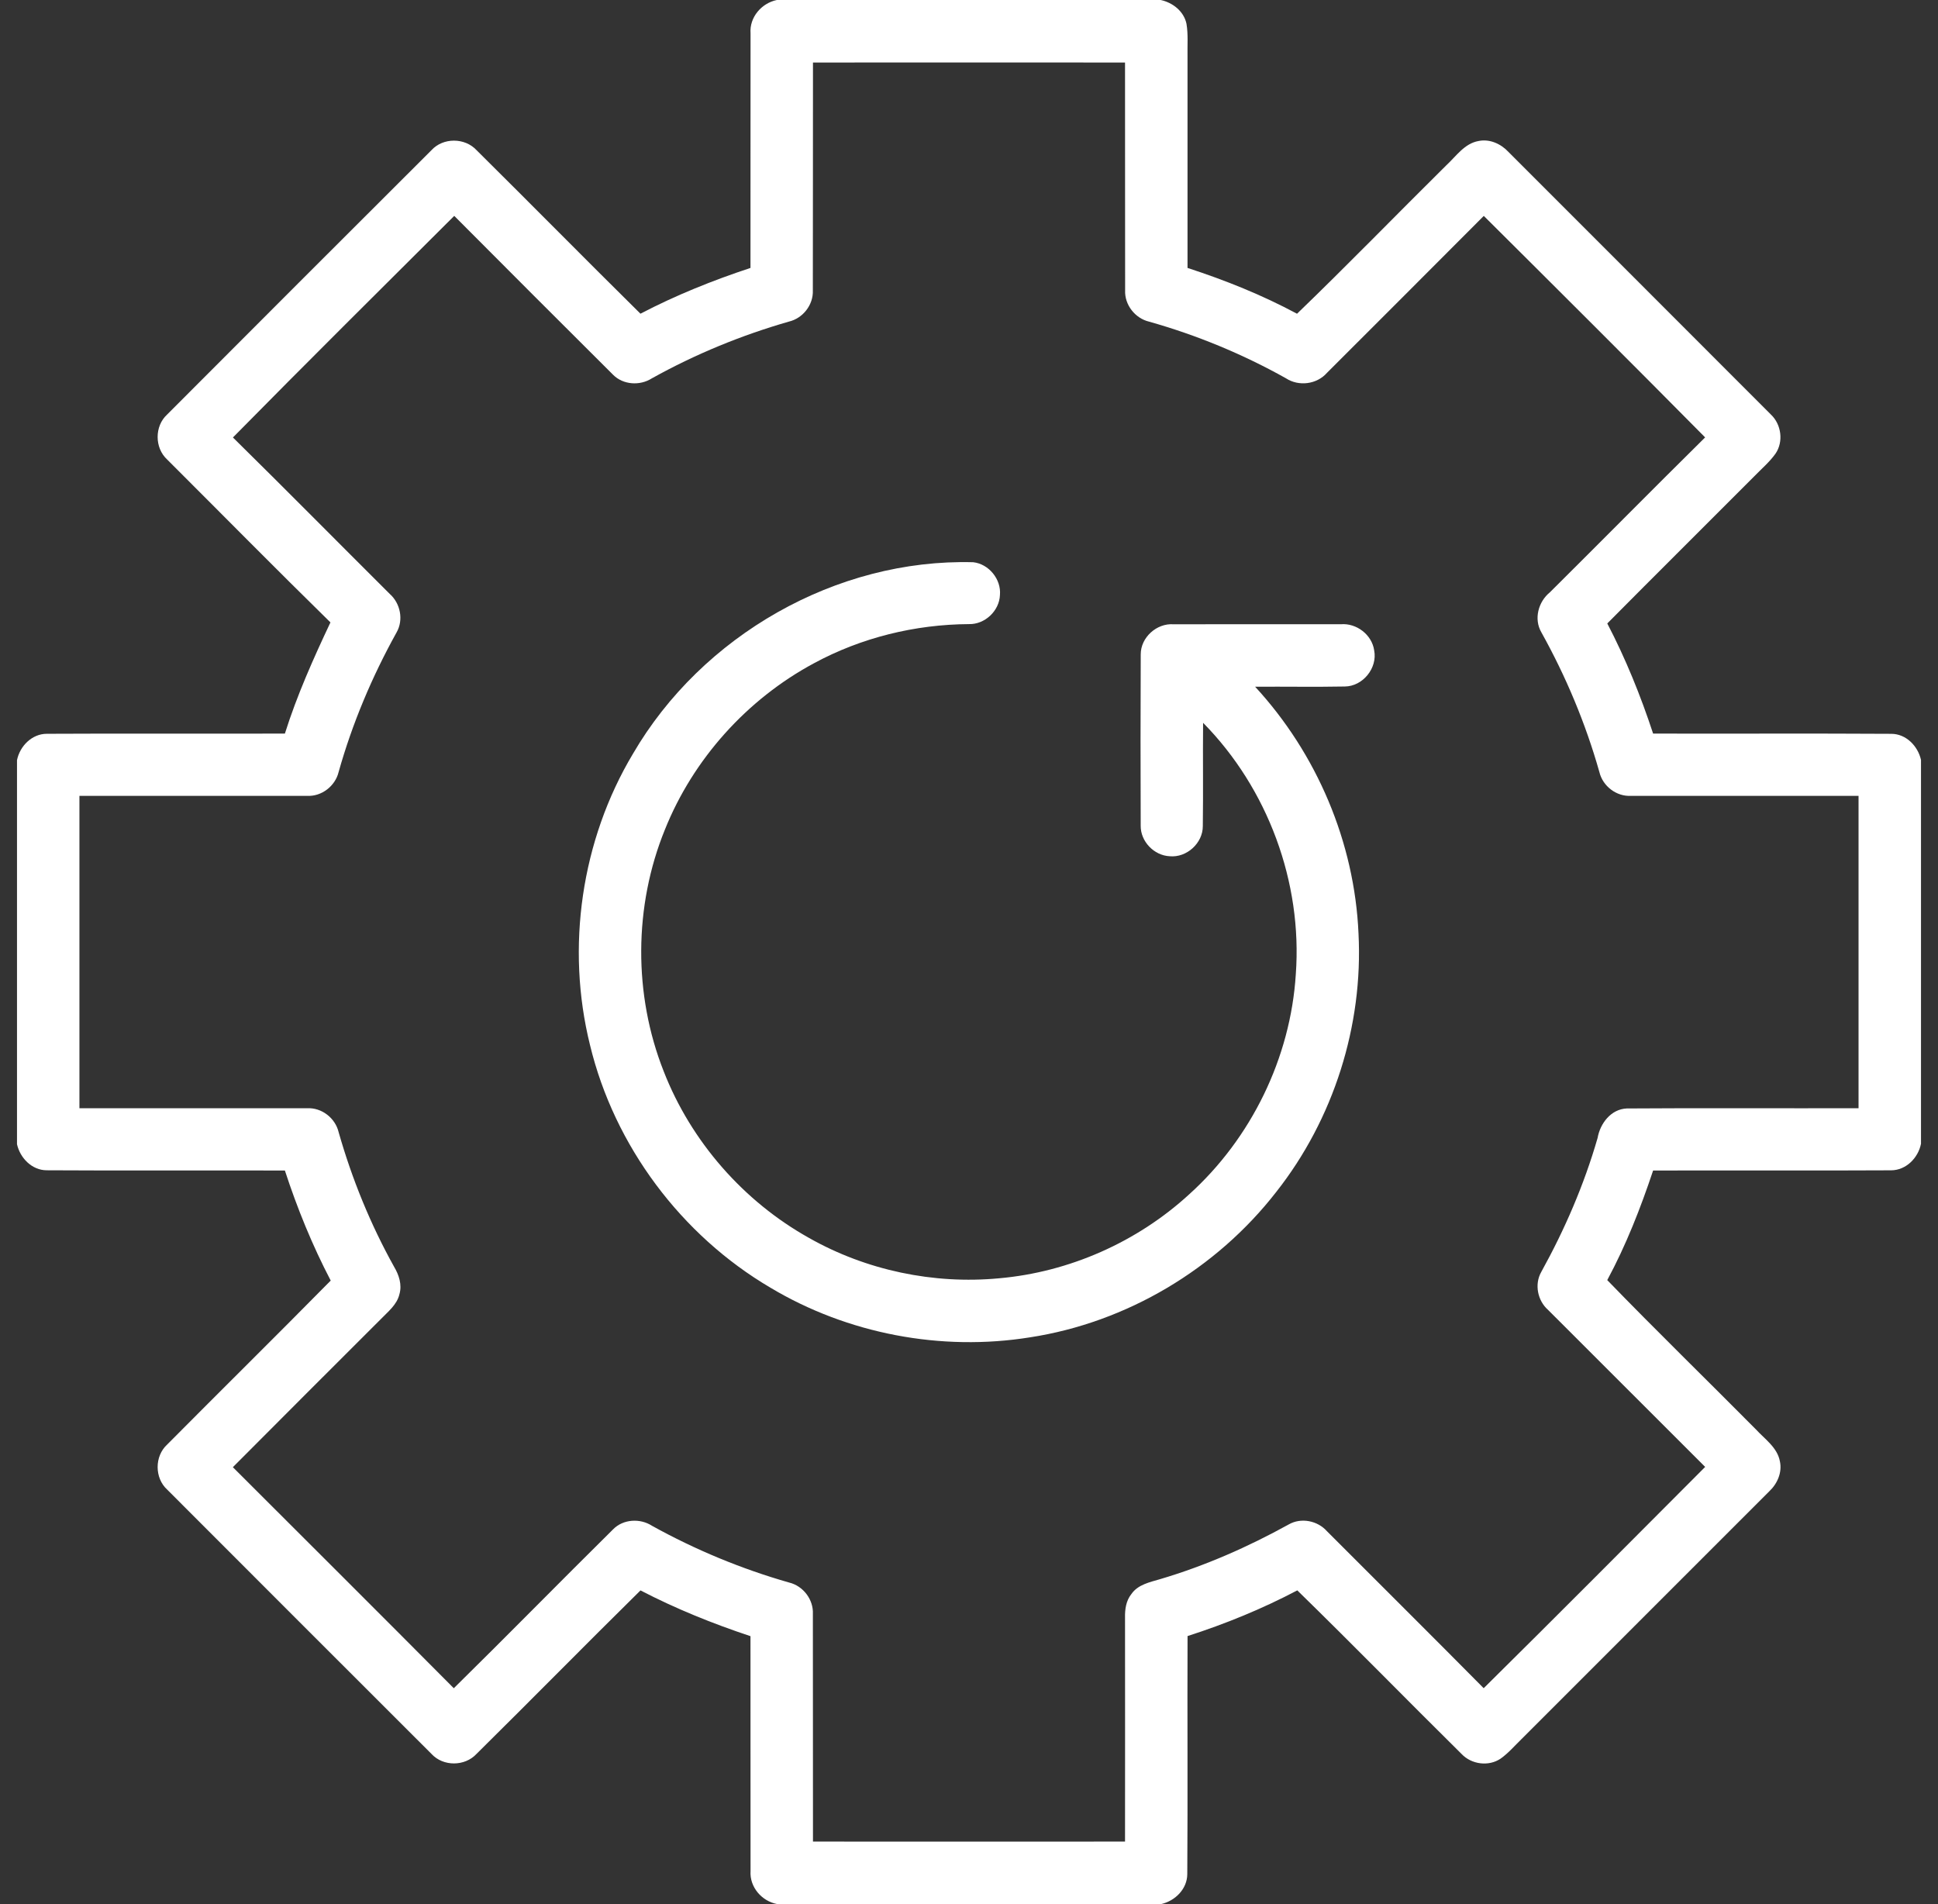 <svg width="57" height="56" viewBox="0 0 57 56" fill="none" xmlns="http://www.w3.org/2000/svg">
<rect x="0" y="0" width="57" height="56" fill="#333333" stroke="none"/>
<g clip-path="url(#clip0_64_1145)">
<path d="M22.848 0H34.137C34.492 0.075 34.818 0.331 34.896 0.697C34.949 1.008 34.921 1.327 34.927 1.641C34.926 3.721 34.925 5.8 34.927 7.88C36.035 8.24 37.121 8.676 38.148 9.227C39.634 7.795 41.073 6.311 42.542 4.858C42.829 4.594 43.073 4.219 43.487 4.147C43.816 4.079 44.147 4.231 44.369 4.471C46.94 7.046 49.516 9.615 52.086 12.192C52.392 12.481 52.461 12.987 52.223 13.339C52.044 13.591 51.806 13.791 51.592 14.012C50.154 15.455 48.707 16.889 47.273 18.336C47.815 19.375 48.255 20.463 48.621 21.575C50.956 21.581 53.292 21.568 55.627 21.582C56.061 21.582 56.41 21.942 56.5 22.35V33.638C56.417 34.055 56.06 34.418 55.621 34.419C53.288 34.431 50.954 34.419 48.621 34.425C48.252 35.531 47.825 36.621 47.272 37.648C48.708 39.131 50.19 40.572 51.644 42.038C51.906 42.325 52.275 42.57 52.35 42.978C52.421 43.307 52.273 43.641 52.033 43.864C49.607 46.29 47.181 48.716 44.755 51.142C44.553 51.338 44.368 51.556 44.138 51.72C43.785 51.961 43.277 51.892 42.987 51.584C41.371 49.987 39.782 48.36 38.156 46.773C37.123 47.317 36.038 47.76 34.928 48.117C34.919 50.45 34.936 52.784 34.92 55.117C34.919 55.556 34.56 55.909 34.148 56H22.863C22.406 55.917 22.043 55.498 22.075 55.027C22.071 52.724 22.076 50.422 22.073 48.12C20.963 47.751 19.876 47.313 18.838 46.774C17.221 48.368 15.63 49.988 14.015 51.583C13.672 51.953 13.036 51.958 12.692 51.584C10.102 48.993 7.508 46.408 4.921 43.813C4.543 43.471 4.541 42.827 4.918 42.483C6.517 40.872 8.133 39.279 9.727 37.662C9.185 36.624 8.742 35.537 8.379 34.425C6.044 34.418 3.709 34.432 1.374 34.418C0.94 34.417 0.591 34.059 0.5 33.651V22.358C0.582 21.943 0.941 21.579 1.379 21.581C3.712 21.569 6.045 21.581 8.379 21.575C8.734 20.449 9.216 19.37 9.719 18.305C8.105 16.724 6.519 15.113 4.919 13.517C4.544 13.174 4.541 12.533 4.917 12.19C7.504 9.597 10.095 7.005 12.689 4.418C13.032 4.041 13.673 4.044 14.018 4.418C15.63 6.015 17.222 7.631 18.837 9.226C19.874 8.684 20.962 8.247 22.073 7.88C22.076 5.58 22.071 3.28 22.075 0.98C22.039 0.51 22.396 0.093 22.848 0ZM23.911 1.839C23.907 4.072 23.913 6.307 23.907 8.54C23.925 8.964 23.616 9.361 23.204 9.458C21.803 9.86 20.446 10.418 19.171 11.128C18.823 11.351 18.327 11.321 18.031 11.021C16.47 9.469 14.915 7.909 13.36 6.349C11.186 8.516 9.005 10.679 6.851 12.866C8.398 14.389 9.924 15.934 11.462 17.466C11.777 17.743 11.875 18.234 11.663 18.601C10.942 19.9 10.361 21.277 9.959 22.706C9.86 23.117 9.46 23.429 9.035 23.406C6.801 23.407 4.569 23.405 2.336 23.407C2.335 26.469 2.335 29.531 2.336 32.593C4.569 32.595 6.801 32.593 9.033 32.594C9.461 32.569 9.863 32.884 9.96 33.298C10.352 34.673 10.895 36.006 11.591 37.256C11.734 37.496 11.829 37.782 11.748 38.062C11.675 38.377 11.405 38.581 11.193 38.803C9.744 40.252 8.293 41.697 6.849 43.15C9.016 45.315 11.187 47.477 13.347 49.651C14.92 48.104 16.464 46.528 18.033 44.977C18.329 44.675 18.828 44.647 19.177 44.874C20.452 45.58 21.807 46.142 23.208 46.542C23.623 46.641 23.93 47.044 23.908 47.471C23.913 49.701 23.907 51.931 23.911 54.161C26.971 54.163 30.03 54.164 33.089 54.161C33.09 51.966 33.092 49.771 33.089 47.576C33.083 47.333 33.119 47.076 33.276 46.881C33.469 46.601 33.82 46.532 34.124 46.442C35.442 46.052 36.706 45.496 37.907 44.832C38.27 44.625 38.753 44.723 39.027 45.032C40.563 46.572 42.108 48.103 43.638 49.65C45.821 47.492 47.985 45.315 50.152 43.142C48.61 41.605 47.074 40.062 45.532 38.525C45.223 38.253 45.125 37.772 45.33 37.41C46.022 36.16 46.592 34.841 46.988 33.468C47.063 33.04 47.38 32.622 47.843 32.6C50.116 32.584 52.39 32.599 54.663 32.593C54.664 29.531 54.665 26.469 54.663 23.407C52.431 23.405 50.199 23.407 47.968 23.406C47.541 23.43 47.139 23.12 47.041 22.707C46.636 21.276 46.057 19.895 45.334 18.596C45.106 18.204 45.245 17.695 45.587 17.418C47.112 15.904 48.622 14.374 50.151 12.864C47.992 10.682 45.817 8.514 43.641 6.35C42.107 7.893 40.565 9.427 39.028 10.966C38.731 11.305 38.199 11.372 37.823 11.126C36.552 10.414 35.196 9.854 33.794 9.459C33.383 9.36 33.073 8.963 33.092 8.539C33.087 6.305 33.093 4.072 33.089 1.839C30.03 1.837 26.97 1.836 23.911 1.839Z" fill="white"/>
<path d="M18.618 22.166C20.641 18.694 24.594 16.426 28.623 16.535C29.084 16.585 29.453 17.038 29.41 17.501C29.391 17.967 28.968 18.365 28.502 18.355C26.916 18.364 25.333 18.751 23.937 19.508C21.97 20.566 20.387 22.324 19.556 24.399C18.639 26.649 18.627 29.25 19.521 31.509C20.325 33.571 21.867 35.332 23.799 36.41C25.482 37.362 27.458 37.776 29.382 37.595C31.448 37.414 33.443 36.53 34.972 35.129C36.8 33.482 37.958 31.11 38.112 28.653C38.31 25.948 37.288 23.188 35.385 21.258C35.375 22.271 35.391 23.282 35.377 24.294C35.38 24.797 34.902 25.23 34.402 25.182C33.942 25.16 33.544 24.747 33.55 24.284C33.544 22.605 33.543 20.924 33.551 19.244C33.55 18.747 34.02 18.324 34.514 18.36C36.154 18.357 37.794 18.359 39.435 18.359C39.897 18.32 40.352 18.667 40.417 19.129C40.519 19.649 40.082 20.186 39.553 20.19C38.673 20.207 37.794 20.19 36.916 20.197C38.731 22.165 39.839 24.773 39.956 27.452C40.096 30.168 39.221 32.918 37.538 35.053C35.776 37.322 33.137 38.895 30.295 39.331C27.684 39.751 24.934 39.23 22.663 37.873C20.037 36.33 18.07 33.701 17.354 30.738C16.639 27.861 17.095 24.712 18.618 22.166Z" fill="white"/>
</g>
<defs>
<clipPath id="clip0_64_1145">
<rect width="56" height="56" fill="white" transform="translate(0.5)"/>
</clipPath>
</defs>
</svg>
